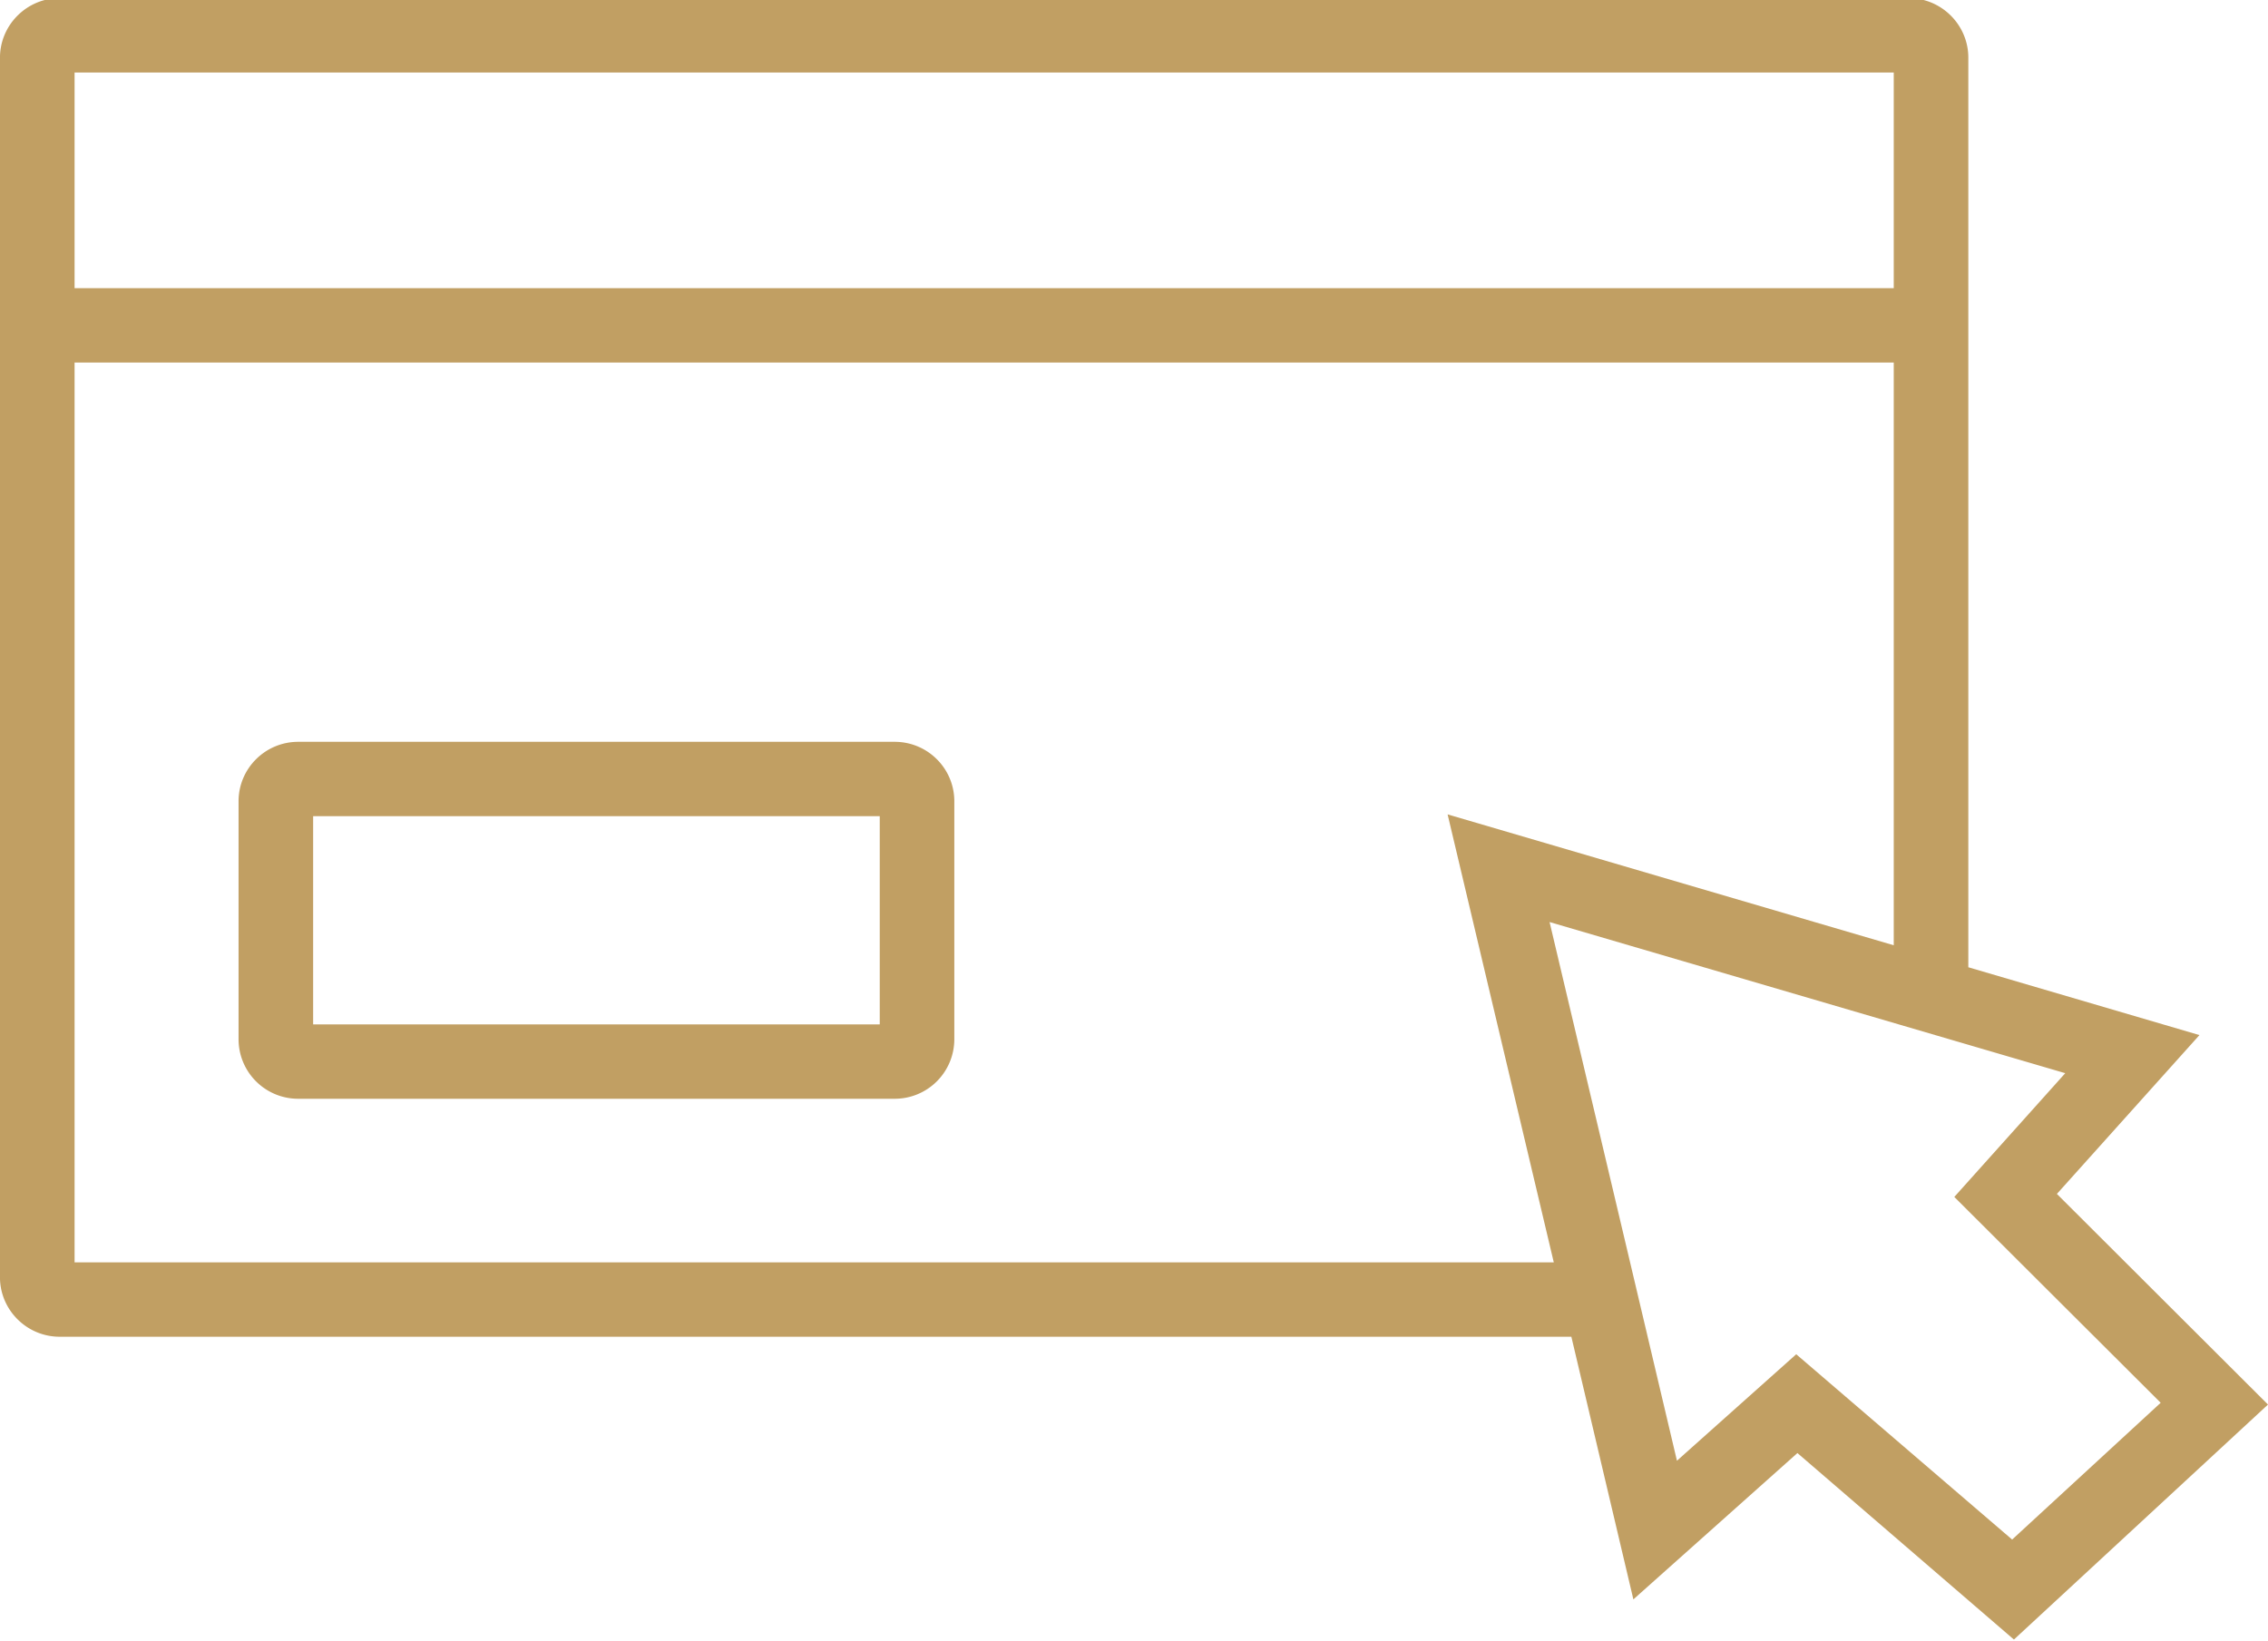 <svg xmlns="http://www.w3.org/2000/svg" width="76" height="55" viewBox="0 0 76 55"><g><g><path fill="#c19f63" d="M9.993 24.86H29.98c1.104 0 1.999.892 1.999 1.993v7.975a1.996 1.996 0 0 1-1.999 1.994H9.993a1.996 1.996 0 0 1-1.999-1.994v-7.975c0-1.1.895-1.993 1.999-1.993zm19.487 2.492H10.493v6.978H29.48zM76 47.07l-8.514 7.875-7.255-6.25-5.497 4.904-2.078-8.802H1.998c-1.1 0-1.999-.898-1.999-1.994V1.933C0 .835.9-.063 2-.063h61.96c1.099 0 1.998.898 1.998 1.994v30.484l7.745 2.273-4.777 5.323zM2.499 9.658h60.96V2.43H2.499zm49.568 32.647l-3.558-15.013 14.95 4.386V12.15H2.499v30.155zm20.337 4.705l-6.916-6.898 3.718-4.147L51.926 30.9l2.698 11.404 1.57 6.648 3.997-3.568 7.235 6.21z"/></g></g></svg>